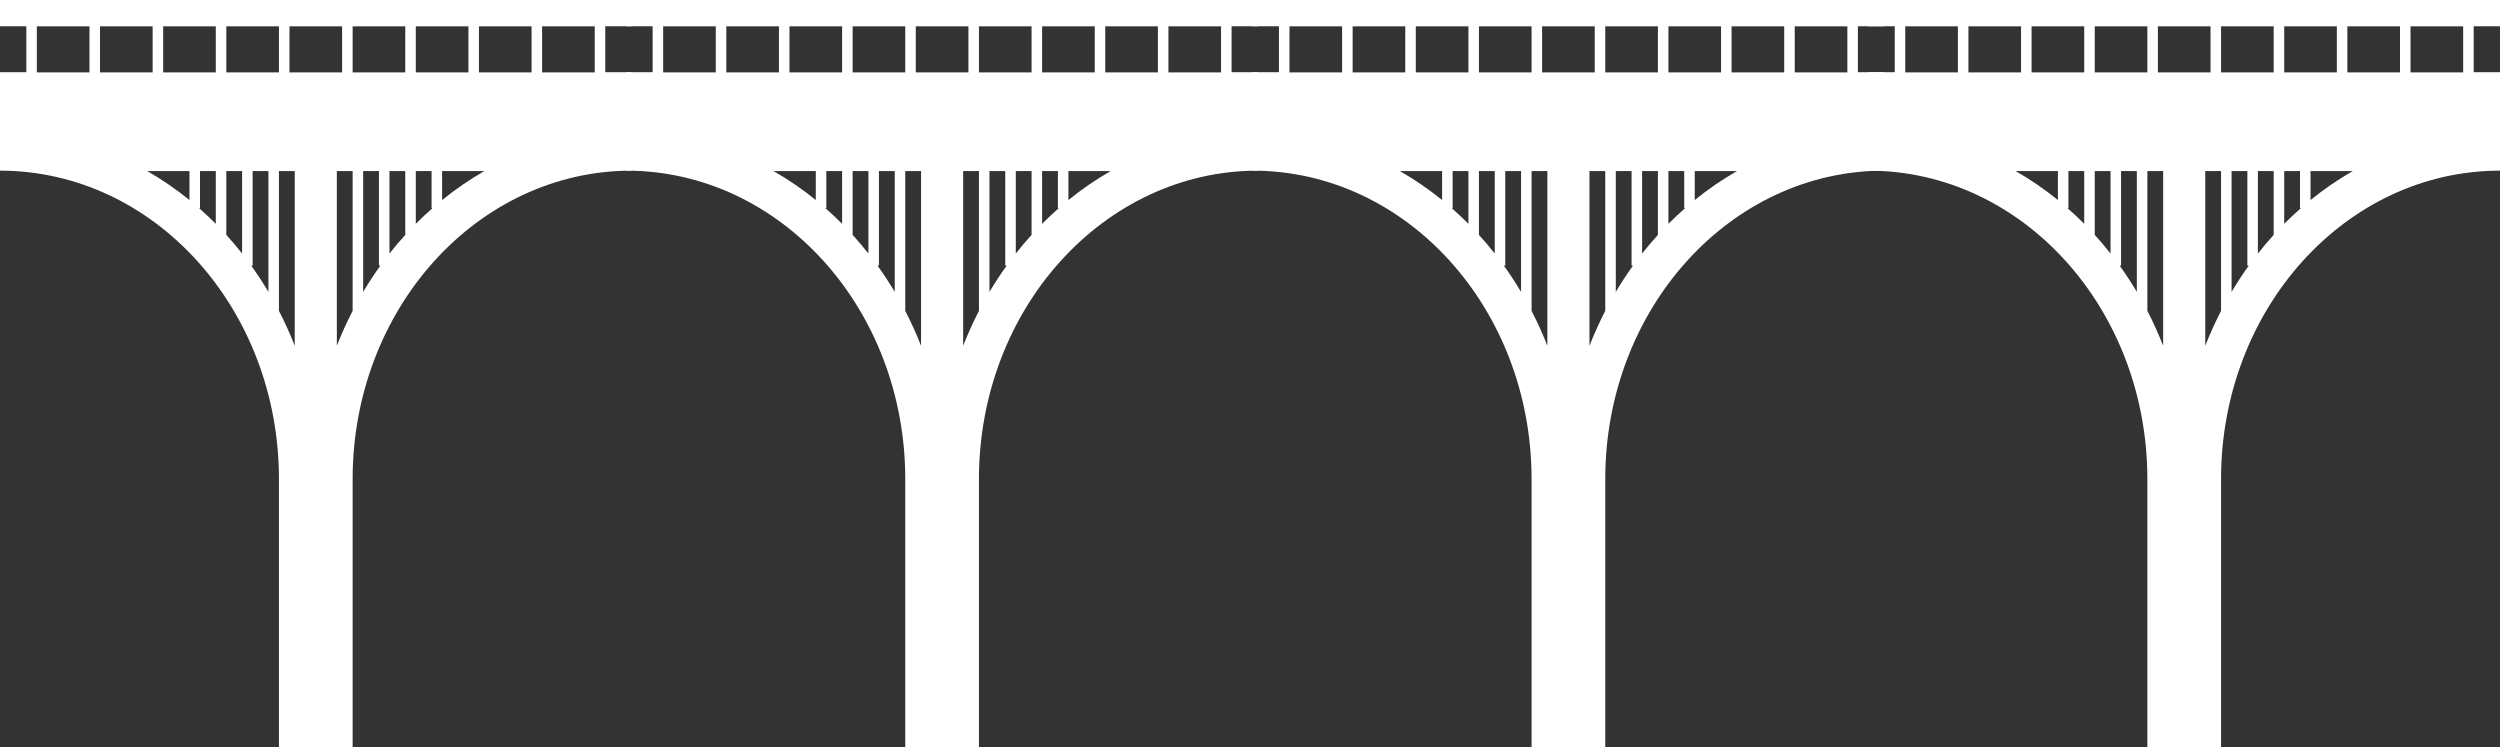 <?xml version="1.0" encoding="UTF-8" standalone="no"?>
<svg width="475px" height="142px" viewBox="0 0 475 142" version="1.1" xmlns="http://www.w3.org/2000/svg" xmlns:xlink="http://www.w3.org/1999/xlink" xmlns:sketch="http://www.bohemiancoding.com/sketch/ns">
    <rect x="0" y="0" width="475" height="142" fill="#333333" stroke="none"/>
    <!-- Generator: Sketch 3.3.3 (12081) - http://www.bohemiancoding.com/sketch -->
    <title>Slice 1</title>
    <desc>Created with Sketch.</desc>
    <defs></defs>
    <g id="Page-1" stroke="none" stroke-width="1" fill="none" fill-rule="evenodd" sketch:type="MSPage">
        <g id="bridge" sketch:type="MSLayerGroup">
            <g id="Page-1" sketch:type="MSShapeGroup">
                <g id="Artboard-1">
                    <g id="Group">
                        <rect id="Rectangle-1" x="0" y="0" width="475" height="142"></rect>
                        <path d="M5,13.718 L0,13.718 L0,32.424 C29.271,32.424 53,58.665 53,91.035 L53,106 L67,106 L67,91.035 C67,58.665 90.729,32.424 120,32.424 L120,13.718 L115,13.718 L115,4.988 L120,4.988 L120,0 L0,0 L0,4.988 L5,4.988 L5,13.718 L5,13.718 Z M7,13.752 L17,13.752 L17,5.001 L7,5.001 L7,13.752 L7,13.752 Z M19,13.752 L29,13.752 L29,5.001 L19,5.001 L19,13.752 L19,13.752 Z M31,13.752 L41,13.752 L41,5.001 L31,5.001 L31,13.752 L31,13.752 Z M43,13.752 L53,13.752 L53,5.001 L43,5.001 L43,13.752 L43,13.752 Z M55,13.752 L65,13.752 L65,5.001 L55,5.001 L55,13.752 L55,13.752 Z M67,13.752 L77,13.752 L77,5.001 L67,5.001 L67,13.752 L67,13.752 Z M79,13.752 L89,13.752 L89,5.001 L79,5.001 L79,13.752 L79,13.752 Z M91,13.752 L101,13.752 L101,5.001 L91,5.001 L91,13.752 L91,13.752 Z M103,13.752 L113,13.752 L113,5.001 L103,5.001 L103,13.752 L103,13.752 Z M82,32.504 L79,32.504 L79,42.525 C80.025,41.495 81.082,40.503 82.169,39.55 L82,39.55 L82,32.504 L82,32.504 Z M84,32.504 L92.027,32.504 C89.217,34.112 86.534,35.954 84,38.007 L84,32.504 L84,32.504 Z M38,32.504 L41,32.504 L41,42.525 C39.975,41.495 38.918,40.503 37.831,39.55 L38,39.55 L38,32.504 L38,32.504 Z M36,32.504 L27.973,32.504 C30.783,34.112 33.466,35.954 36,38.007 L36,32.504 L36,32.504 Z M69,32.504 L72,32.504 L72,50.461 L72.276,50.461 C71.118,52.069 70.024,53.737 69,55.46 L69,32.504 L69,32.504 Z M67,32.504 L64,32.504 L64,65.701 C64.892,63.421 65.895,61.207 67,59.066 L67,32.504 L67,32.504 Z M51,32.504 L48,32.504 L48,50.461 L47.724,50.461 C48.882,52.069 49.976,53.737 51,55.46 L51,32.504 L51,32.504 Z M53,32.504 L56,32.504 L56,65.701 C55.108,63.421 54.105,61.207 53,59.066 L53,32.504 L53,32.504 Z M74,32.504 L77,32.504 L77,44.628 C75.962,45.77 74.962,46.952 74,48.173 L74,32.504 L74,32.504 Z M46,32.504 L43,32.504 L43,44.628 C44.038,45.77 45.038,46.952 46,48.173 L46,32.504 Z M53,106 L67,106 L67,142 L53,142 L53,106 Z" id="bridge" fill="#FFFFFF"></path>
                        <path d="M124,13.718 L119,13.718 L119,32.424 C148.271,32.424 172,58.665 172,91.035 L172,106 L186,106 L186,91.035 C186,58.665 209.729,32.424 239,32.424 L239,13.718 L234,13.718 L234,4.988 L239,4.988 L239,0 L119,0 L119,4.988 L124,4.988 L124,13.718 L124,13.718 Z M126,13.752 L136,13.752 L136,5.001 L126,5.001 L126,13.752 L126,13.752 Z M138,13.752 L148,13.752 L148,5.001 L138,5.001 L138,13.752 L138,13.752 Z M150,13.752 L160,13.752 L160,5.001 L150,5.001 L150,13.752 L150,13.752 Z M162,13.752 L172,13.752 L172,5.001 L162,5.001 L162,13.752 L162,13.752 Z M174,13.752 L184,13.752 L184,5.001 L174,5.001 L174,13.752 L174,13.752 Z M186,13.752 L196,13.752 L196,5.001 L186,5.001 L186,13.752 L186,13.752 Z M198,13.752 L208,13.752 L208,5.001 L198,5.001 L198,13.752 L198,13.752 Z M210,13.752 L220,13.752 L220,5.001 L210,5.001 L210,13.752 L210,13.752 Z M222,13.752 L232,13.752 L232,5.001 L222,5.001 L222,13.752 L222,13.752 Z M201,32.504 L198,32.504 L198,42.525 C199.025,41.495 200.082,40.503 201.169,39.55 L201,39.55 L201,32.504 L201,32.504 Z M203,32.504 L211.027,32.504 C208.217,34.112 205.534,35.954 203,38.007 L203,32.504 L203,32.504 Z M157,32.504 L160,32.504 L160,42.525 C158.975,41.495 157.918,40.503 156.831,39.55 L157,39.55 L157,32.504 L157,32.504 Z M155,32.504 L146.973,32.504 C149.783,34.112 152.466,35.954 155,38.007 L155,32.504 L155,32.504 Z M188,32.504 L191,32.504 L191,50.461 L191.276,50.461 C190.118,52.069 189.024,53.737 188,55.46 L188,32.504 L188,32.504 Z M186,32.504 L183,32.504 L183,65.701 C183.892,63.421 184.895,61.207 186,59.066 L186,32.504 L186,32.504 Z M170,32.504 L167,32.504 L167,50.461 L166.724,50.461 C167.882,52.069 168.976,53.737 170,55.46 L170,32.504 L170,32.504 Z M172,32.504 L175,32.504 L175,65.701 C174.108,63.421 173.105,61.207 172,59.066 L172,32.504 L172,32.504 Z M193,32.504 L196,32.504 L196,44.628 C194.962,45.77 193.962,46.952 193,48.173 L193,32.504 L193,32.504 Z M165,32.504 L162,32.504 L162,44.628 C163.038,45.77 164.038,46.952 165,48.173 L165,32.504 Z M172,106 L186,106 L186,142 L172,142 L172,106 Z" id="bridge-copy" fill="#FFFFFF"></path>
                        <path d="M360,13.718 L355,13.718 L355,32.424 C384.271,32.424 408,58.665 408,91.035 L408,106 L422,106 L422,91.035 C422,58.665 445.729,32.424 475,32.424 L475,13.718 L470,13.718 L470,4.988 L475,4.988 L475,0 L355,0 L355,4.988 L360,4.988 L360,13.718 L360,13.718 Z M362,13.752 L372,13.752 L372,5.001 L362,5.001 L362,13.752 L362,13.752 Z M374,13.752 L384,13.752 L384,5.001 L374,5.001 L374,13.752 L374,13.752 Z M386,13.752 L396,13.752 L396,5.001 L386,5.001 L386,13.752 L386,13.752 Z M398,13.752 L408,13.752 L408,5.001 L398,5.001 L398,13.752 L398,13.752 Z M410,13.752 L420,13.752 L420,5.001 L410,5.001 L410,13.752 L410,13.752 Z M422,13.752 L432,13.752 L432,5.001 L422,5.001 L422,13.752 L422,13.752 Z M434,13.752 L444,13.752 L444,5.001 L434,5.001 L434,13.752 L434,13.752 Z M446,13.752 L456,13.752 L456,5.001 L446,5.001 L446,13.752 L446,13.752 Z M458,13.752 L468,13.752 L468,5.001 L458,5.001 L458,13.752 L458,13.752 Z M437,32.504 L434,32.504 L434,42.525 C435.025,41.495 436.082,40.503 437.169,39.55 L437,39.55 L437,32.504 L437,32.504 Z M439,32.504 L447.027,32.504 C444.217,34.112 441.534,35.954 439,38.007 L439,32.504 L439,32.504 Z M393,32.504 L396,32.504 L396,42.525 C394.975,41.495 393.918,40.503 392.831,39.55 L393,39.55 L393,32.504 L393,32.504 Z M391,32.504 L382.973,32.504 C385.783,34.112 388.466,35.954 391,38.007 L391,32.504 L391,32.504 Z M424,32.504 L427,32.504 L427,50.461 L427.276,50.461 C426.118,52.069 425.024,53.737 424,55.46 L424,32.504 L424,32.504 Z M422,32.504 L419,32.504 L419,65.701 C419.892,63.421 420.895,61.207 422,59.066 L422,32.504 L422,32.504 Z M406,32.504 L403,32.504 L403,50.461 L402.724,50.461 C403.882,52.069 404.976,53.737 406,55.46 L406,32.504 L406,32.504 Z M408,32.504 L411,32.504 L411,65.701 C410.108,63.421 409.105,61.207 408,59.066 L408,32.504 L408,32.504 Z M429,32.504 L432,32.504 L432,44.628 C430.962,45.77 429.962,46.952 429,48.173 L429,32.504 L429,32.504 Z M401,32.504 L398,32.504 L398,44.628 C399.038,45.77 400.038,46.952 401,48.173 L401,32.504 Z M408,106 L422,106 L422,142 L408,142 L408,106 Z" id="bridge-copy-2" fill="#FFFFFF"></path>
                        <path d="M243,13.718 L238,13.718 L238,32.424 C267.271,32.424 291,58.665 291,91.035 L291,106 L305,106 L305,91.035 C305,58.665 328.729,32.424 358,32.424 L358,13.718 L353,13.718 L353,4.988 L358,4.988 L358,0 L238,0 L238,4.988 L243,4.988 L243,13.718 L243,13.718 Z M245,13.752 L255,13.752 L255,5.001 L245,5.001 L245,13.752 L245,13.752 Z M257,13.752 L267,13.752 L267,5.001 L257,5.001 L257,13.752 L257,13.752 Z M269,13.752 L279,13.752 L279,5.001 L269,5.001 L269,13.752 L269,13.752 Z M281,13.752 L291,13.752 L291,5.001 L281,5.001 L281,13.752 L281,13.752 Z M293,13.752 L303,13.752 L303,5.001 L293,5.001 L293,13.752 L293,13.752 Z M305,13.752 L315,13.752 L315,5.001 L305,5.001 L305,13.752 L305,13.752 Z M317,13.752 L327,13.752 L327,5.001 L317,5.001 L317,13.752 L317,13.752 Z M329,13.752 L339,13.752 L339,5.001 L329,5.001 L329,13.752 L329,13.752 Z M341,13.752 L351,13.752 L351,5.001 L341,5.001 L341,13.752 L341,13.752 Z M320,32.504 L317,32.504 L317,42.525 C318.025,41.495 319.082,40.503 320.169,39.55 L320,39.55 L320,32.504 L320,32.504 Z M322,32.504 L330.027,32.504 C327.217,34.112 324.534,35.954 322,38.007 L322,32.504 L322,32.504 Z M276,32.504 L279,32.504 L279,42.525 C277.975,41.495 276.918,40.503 275.831,39.55 L276,39.55 L276,32.504 L276,32.504 Z M274,32.504 L265.973,32.504 C268.783,34.112 271.466,35.954 274,38.007 L274,32.504 L274,32.504 Z M307,32.504 L310,32.504 L310,50.461 L310.276,50.461 C309.118,52.069 308.024,53.737 307,55.46 L307,32.504 L307,32.504 Z M305,32.504 L302,32.504 L302,65.701 C302.892,63.421 303.895,61.207 305,59.066 L305,32.504 L305,32.504 Z M289,32.504 L286,32.504 L286,50.461 L285.724,50.461 C286.882,52.069 287.976,53.737 289,55.46 L289,32.504 L289,32.504 Z M291,32.504 L294,32.504 L294,65.701 C293.108,63.421 292.105,61.207 291,59.066 L291,32.504 L291,32.504 Z M312,32.504 L315,32.504 L315,44.628 C313.962,45.77 312.962,46.952 312,48.173 L312,32.504 L312,32.504 Z M284,32.504 L281,32.504 L281,44.628 C282.038,45.77 283.038,46.952 284,48.173 L284,32.504 Z M291,106 L305,106 L305,142 L291,142 L291,106 Z" id="bridge-copy-3" fill="#FFFFFF"></path>
                    </g>
                </g>
            </g>
        </g>
    </g>
</svg>
